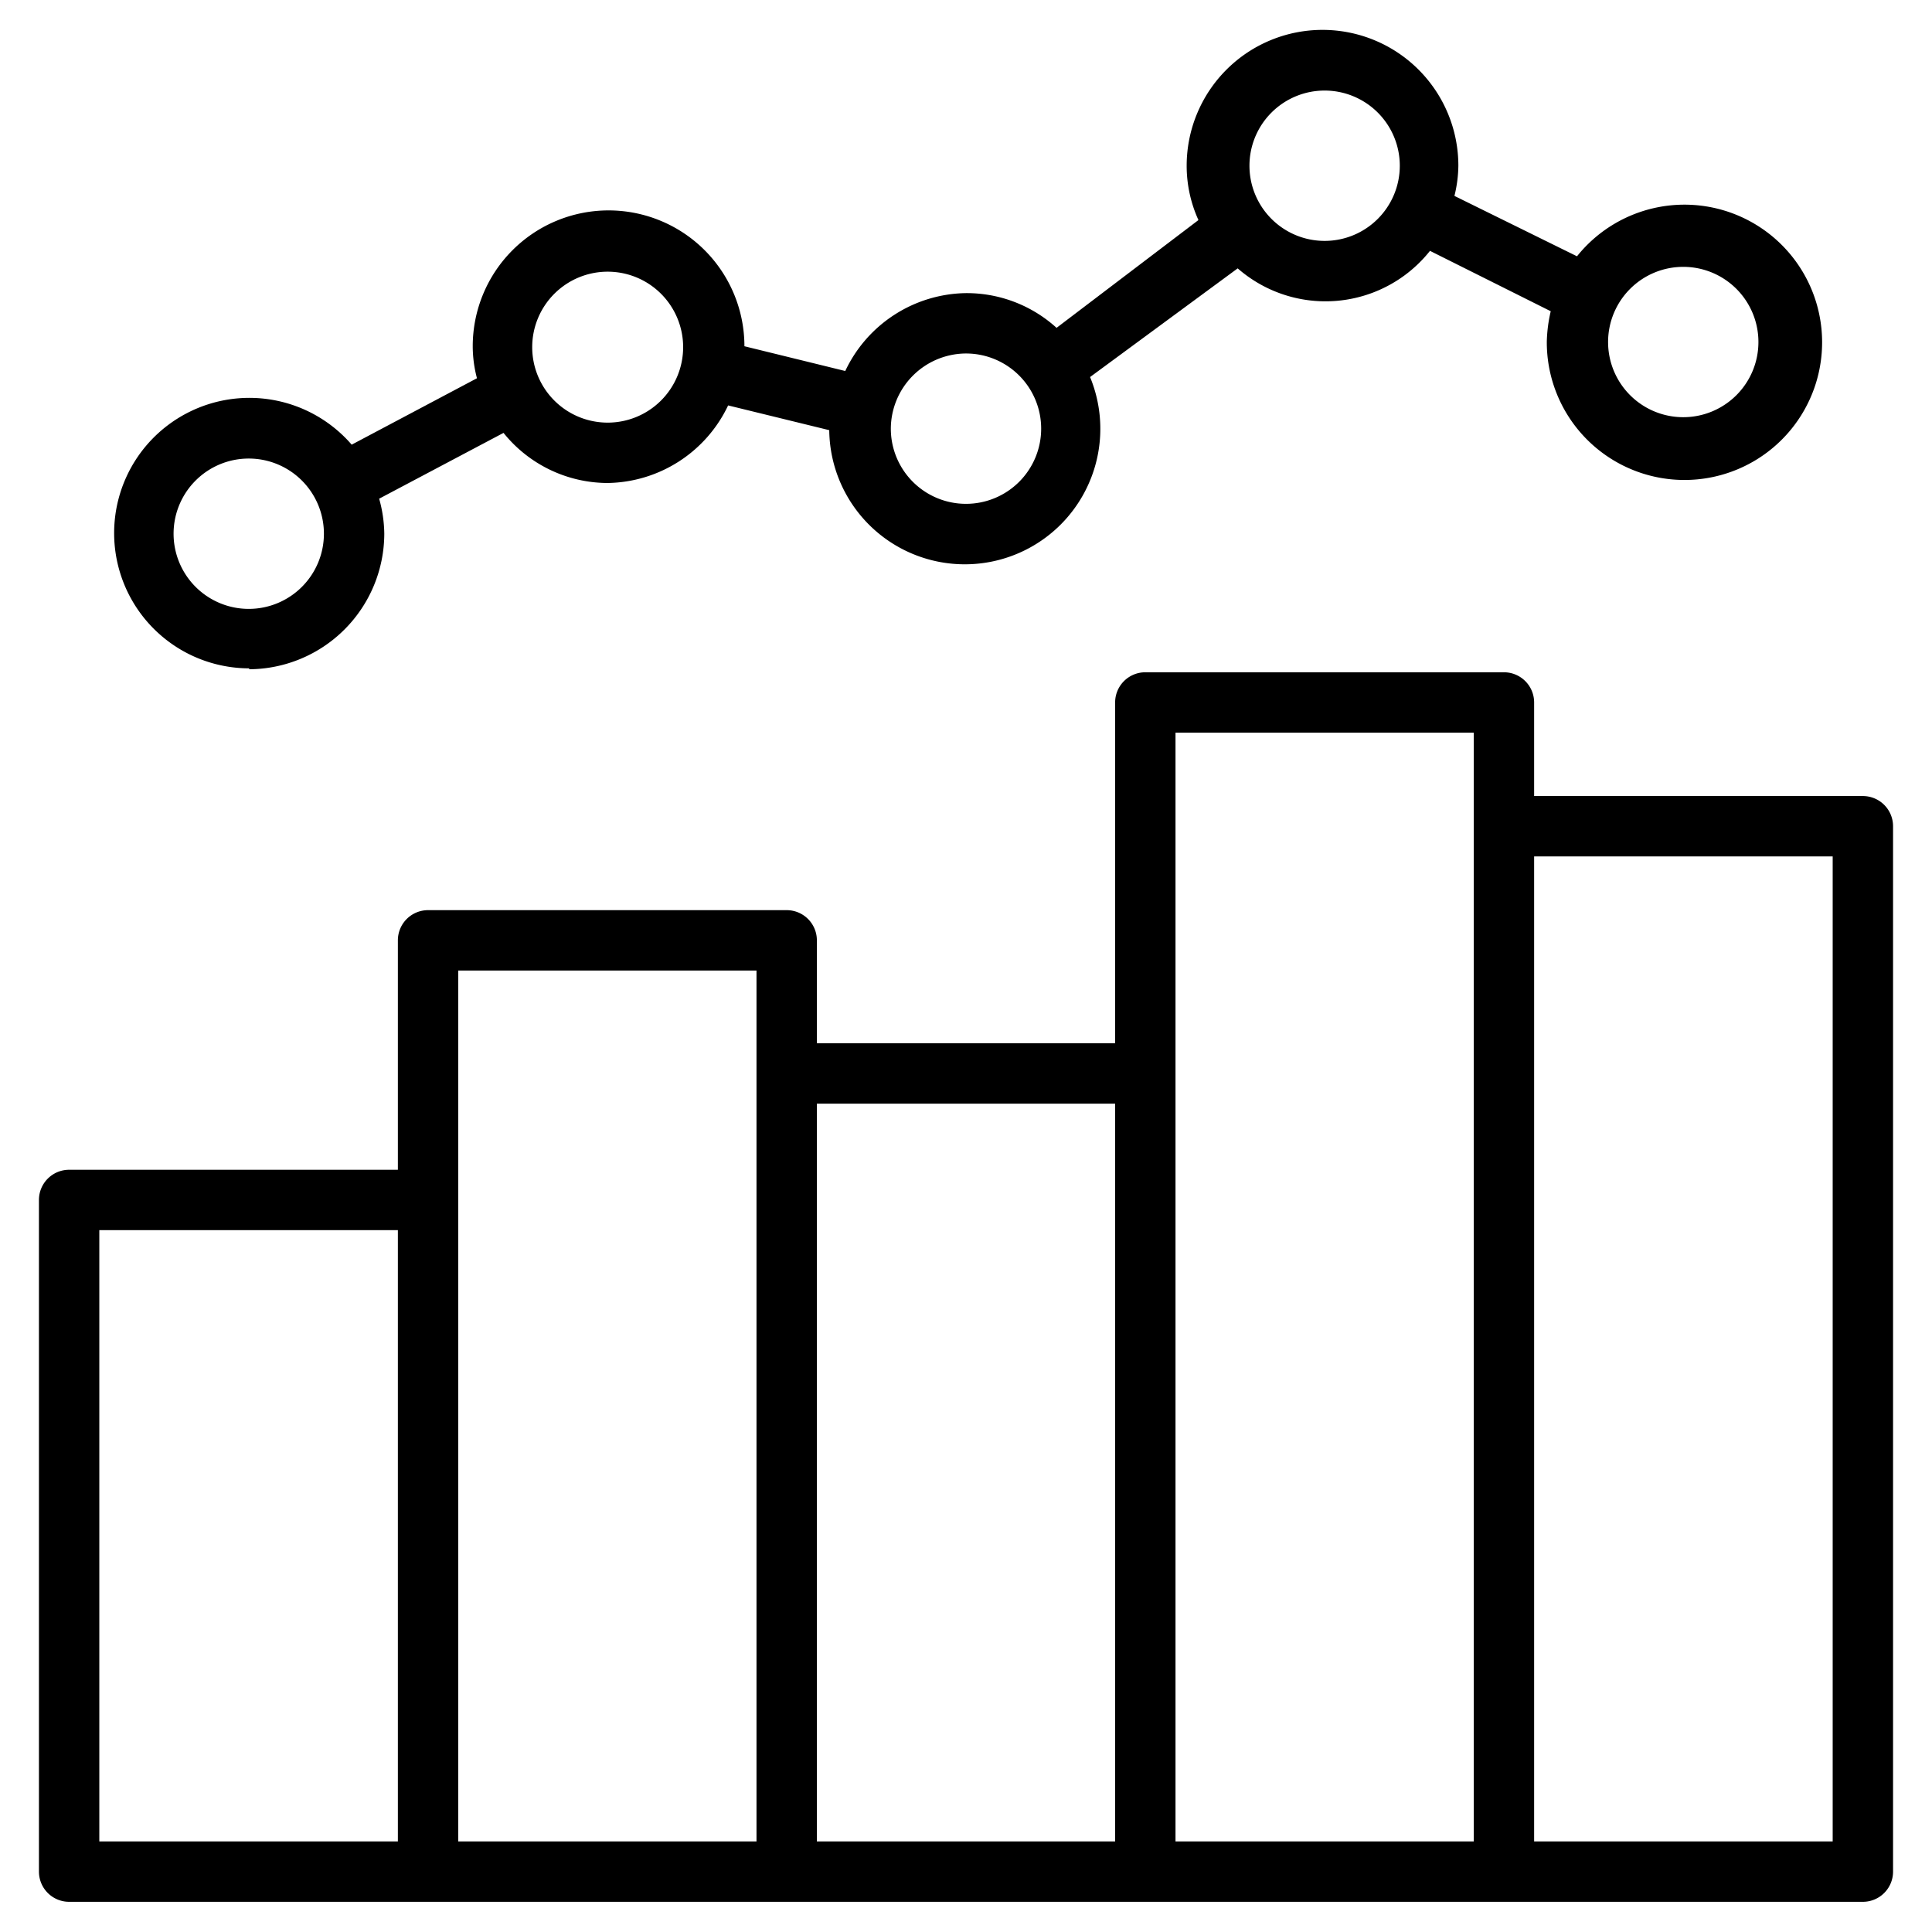 <svg id="Layer_1" data-name="Layer 1" xmlns="http://www.w3.org/2000/svg" viewBox="0 0 64 64"><title>data-md</title><path d="M61.71,26.37H50.82v-3.1a1,1,0,0,0-1-1H37.94a1,1,0,0,0-1,1V34.56H27.06V31.15a1,1,0,0,0-1-1H14.18a1,1,0,0,0-1,1v7.6H2.29a1,1,0,0,0-1,1V62a1,1,0,0,0,1,1H61.71a1,1,0,0,0,1-1V27.37A1,1,0,0,0,61.71,26.37ZM3.29,40.75h9.89V61H3.29Zm11.89-1v-7.6h9.88V61H15.18Zm11.88-3.19h9.88V61H27.06Zm11.88-1V24.27h9.88V61H38.94ZM60.71,61H50.82V28.37h9.89Z"/><path d="M8.24,22.17a4.5,4.5,0,0,0,4.49-4.49,4.45,4.45,0,0,0-.17-1.16l4.12-2.18A4.44,4.44,0,0,0,20.12,16a4.49,4.49,0,0,0,4-2.57l3.35.82a4.49,4.49,0,1,0,8.64-1.76L41,8.89a4.42,4.42,0,0,0,6.37-.58l4,2a4.92,4.92,0,0,0-.13,1,4.56,4.56,0,1,0,1-2.82l-4.06-2a4.34,4.34,0,0,0,.13-1,4.49,4.49,0,1,0-9,0,4.34,4.34,0,0,0,.39,1.8L35,10.86a4.43,4.43,0,0,0-3-1.15A4.49,4.49,0,0,0,28,12.29l-3.34-.82a4.49,4.49,0,0,0-9,0,4.17,4.17,0,0,0,.14,1.06l-4.15,2.2a4.48,4.48,0,1,0-3.38,7.41ZM55.76,8.84a2.49,2.49,0,1,1-2.49,2.49A2.49,2.49,0,0,1,55.76,8.84ZM43.88,3a2.49,2.49,0,1,1-2.49,2.49A2.49,2.49,0,0,1,43.88,3ZM32,11.71a2.49,2.49,0,1,1-2.49,2.49A2.5,2.5,0,0,1,32,11.71ZM20.12,9a2.5,2.5,0,1,1-2.49,2.5A2.5,2.5,0,0,1,20.12,9ZM8.24,15.19a2.49,2.49,0,1,1-2.49,2.49A2.49,2.49,0,0,1,8.24,15.19Z"/></svg>